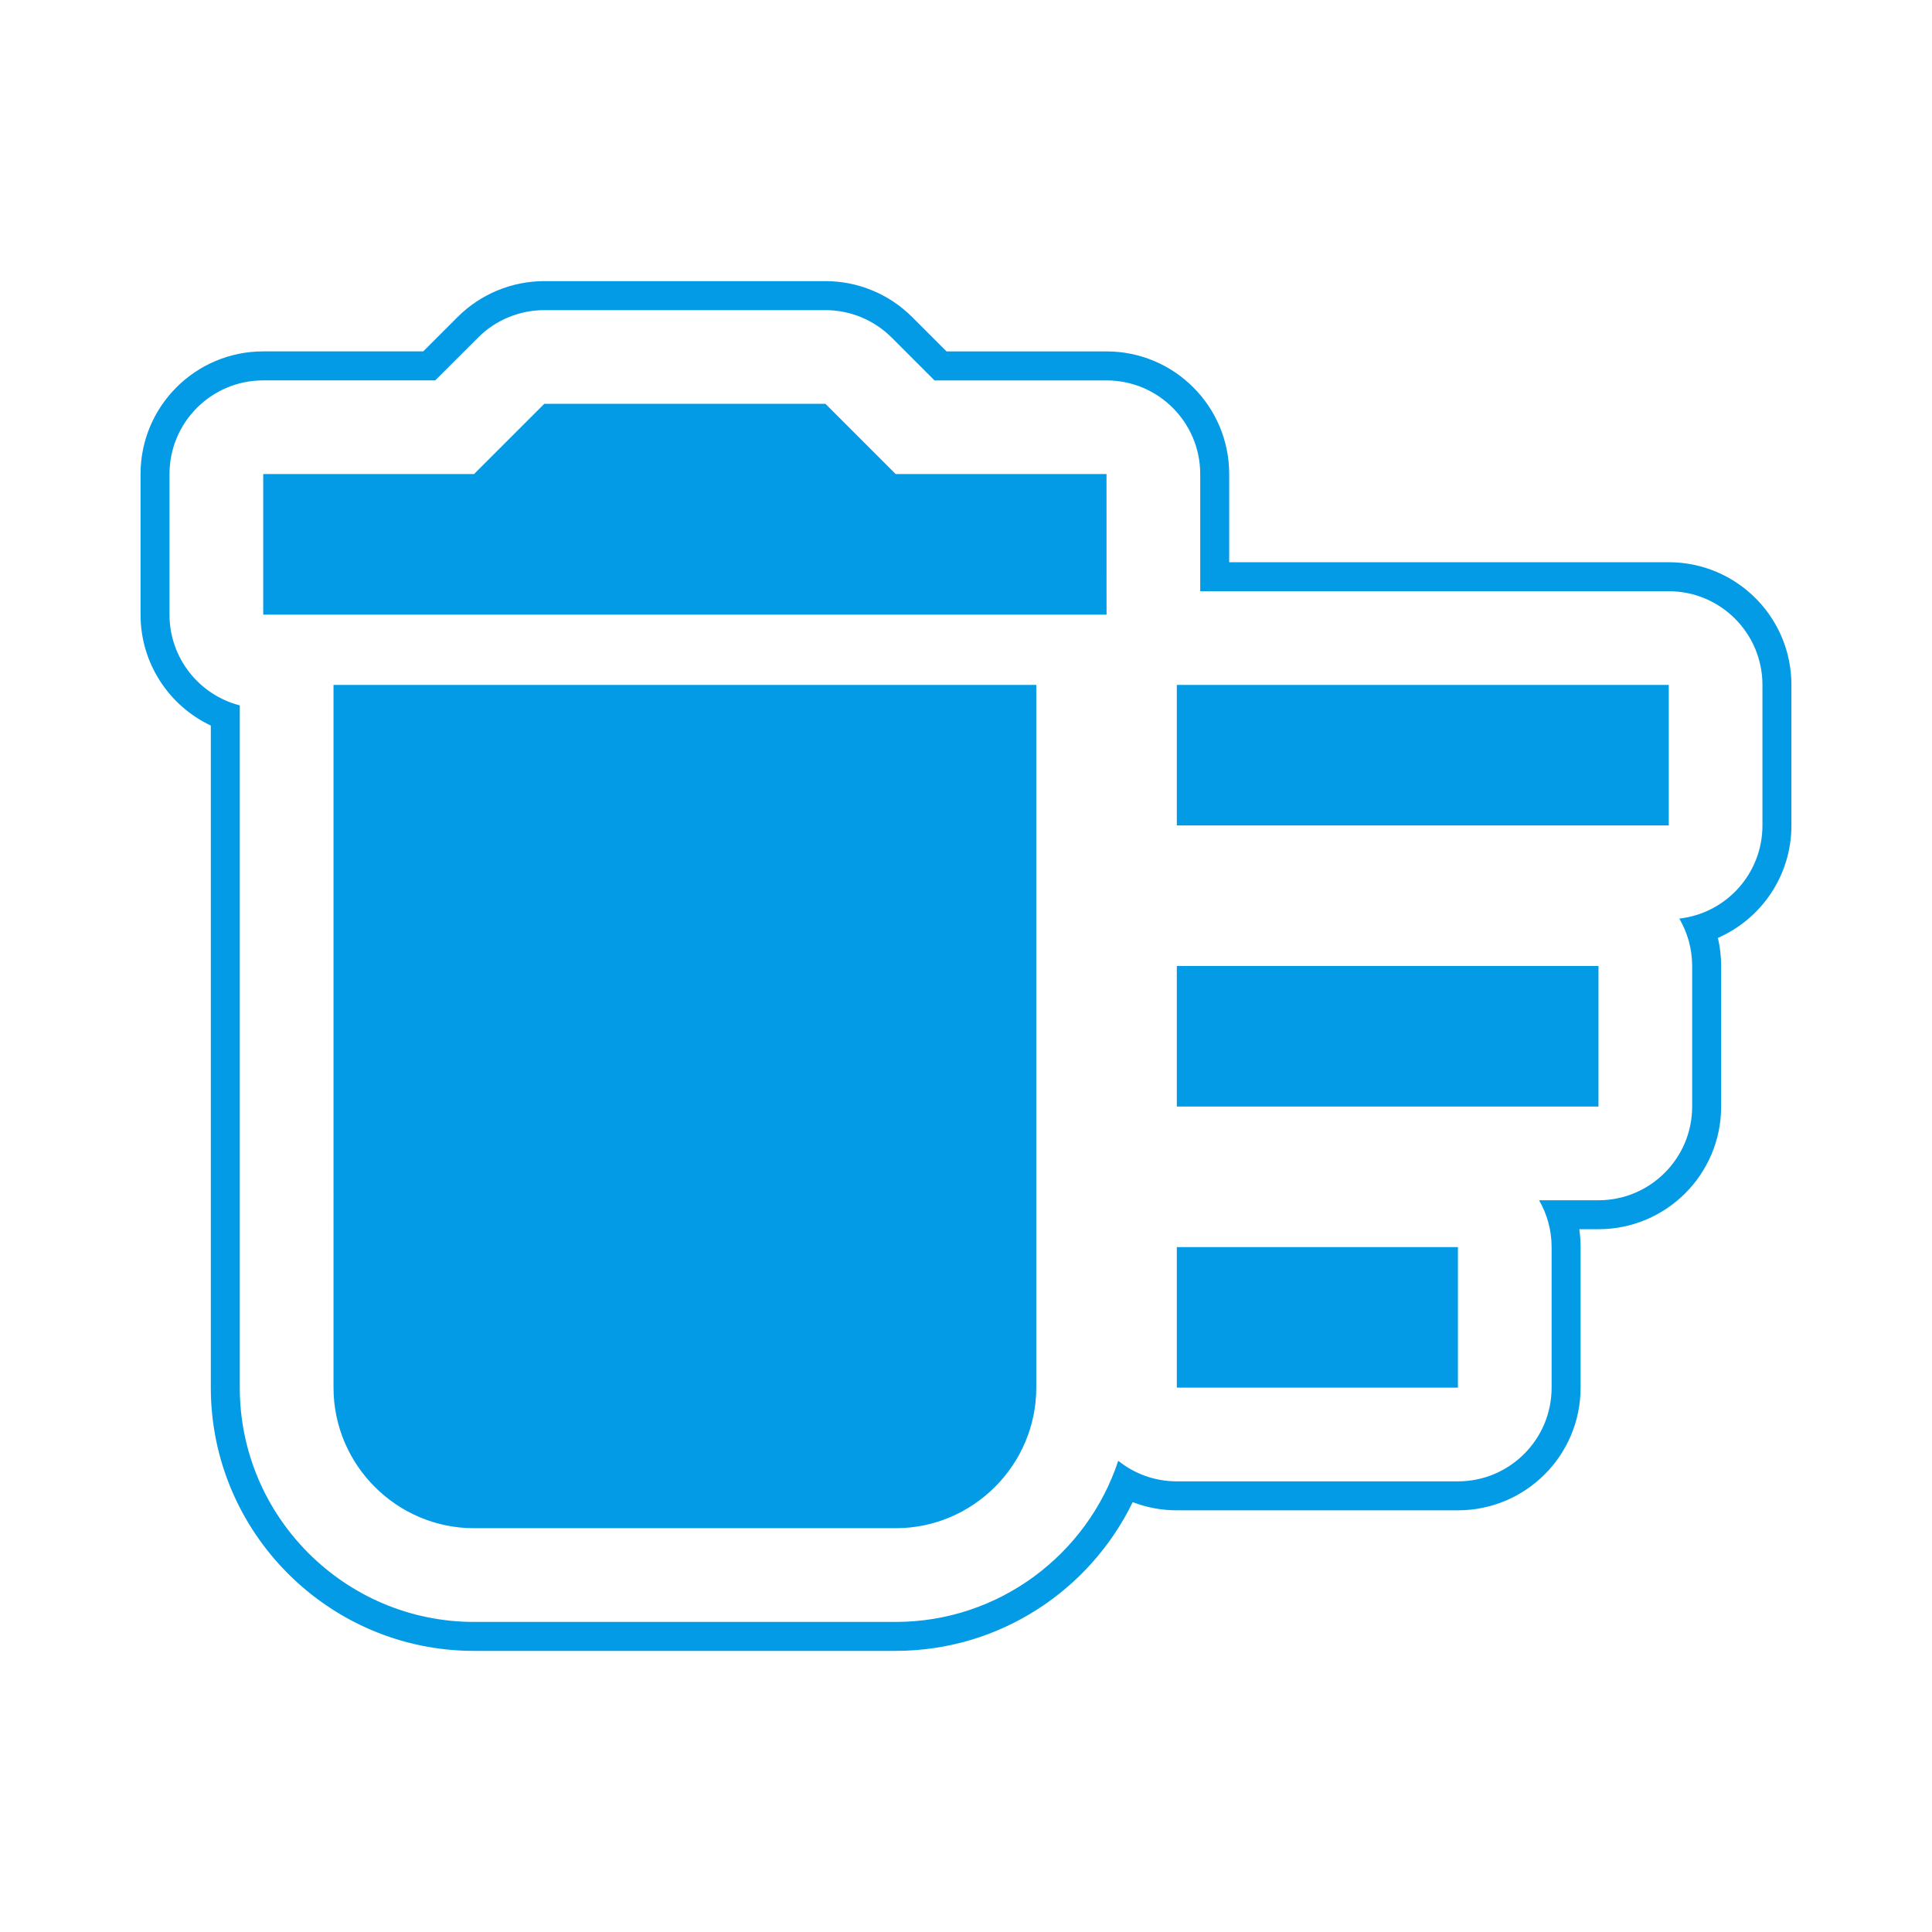 <svg version="1.1" xmlns="http://www.w3.org/2000/svg" xmlns:xlink="http://www.w3.org/1999/xlink" viewBox="0,0,1024,1024">
	<!-- Color names: teamapps-color-1 -->
	<desc>delete_sweep icon - Licensed under Apache License v2.0 (http://www.apache.org/licenses/LICENSE-2.0) - Created with Iconfu.com - Derivative work of Material icons (Copyright Google Inc.)</desc>
	<g fill="none" fill-rule="nonzero" style="mix-blend-mode: normal">
		<g color="#039be5" class="teamapps-color-1">
			<path d="M474.75,875.01h-223.49c-76.88,0 -139.52,-62.64 -139.52,-139.52v-350.92c-22.01,-10.41 -37.25,-32.81 -37.25,-58.81v-74.5c0,-35.91 29.11,-65.02 65.02,-65.02h84.81l18.21,-18.2c12.19,-12.19 28.73,-19.04 45.97,-19.04h148.99c17.25,0 33.78,6.85 45.98,19.05l18.2,18.2h84.81c35.91,0 65.02,29.11 65.02,65.02v46.72h232.97c35.91,0 65.02,29.11 65.02,65.02v74.5c0,26.66 -16.03,49.55 -38.97,59.59c1.13,4.79 1.72,9.78 1.72,14.9v74.49c0,35.91 -29.11,65.02 -65.02,65.02h-10.16c0.45,3.1 0.69,6.26 0.69,9.48v74.49c0,35.91 -29.11,65.02 -65.02,65.02h-148.99c-8.23,0 -16.13,-1.54 -23.39,-4.34c-22.61,46.57 -70.41,78.83 -125.6,78.83zM592.7,774.26c8.5,6.82 19.3,10.89 31.04,10.89h148.99c27.43,0 49.66,-22.24 49.66,-49.66v-74.49c0,-9.05 -2.42,-17.53 -6.65,-24.84h31.48c27.43,0 49.66,-22.24 49.66,-49.66v-74.49c0,-9.17 -2.49,-17.77 -6.82,-25.14c24.8,-2.78 44.07,-23.81 44.07,-49.35v-74.5c0,-27.43 -22.24,-49.66 -49.66,-49.66h-248.33v-62.08c0,-27.43 -22.24,-49.66 -49.66,-49.66h-91.17l-22.7,-22.7c-9.31,-9.31 -21.95,-14.55 -35.12,-14.55h-148.99c-13.17,0 -25.8,5.23 -35.11,14.54l-22.71,22.7h-91.18c-27.43,0 -49.66,22.24 -49.66,49.66v74.5c0,23.14 15.83,42.59 37.25,48.1v361.62c0,68.4 55.76,124.16 124.16,124.16h223.49c54.86,0 101.61,-35.88 117.95,-85.39zM176.77,363.01h372.48v372.48c0,40.97 -33.53,74.49 -74.5,74.49h-223.49c-40.97,0 -74.49,-33.52 -74.49,-74.49zM586.49,325.76h-446.98v-74.5h111.74l37.25,-37.24h148.99l37.24,37.24h111.74zM623.74,363.01h260.74v74.5h-260.74zM623.74,512h223.49v74.49h-223.49zM623.74,660.99h148.99v74.49h-148.99z" fill="currentColor"/>
		</g>
	</g>
</svg>